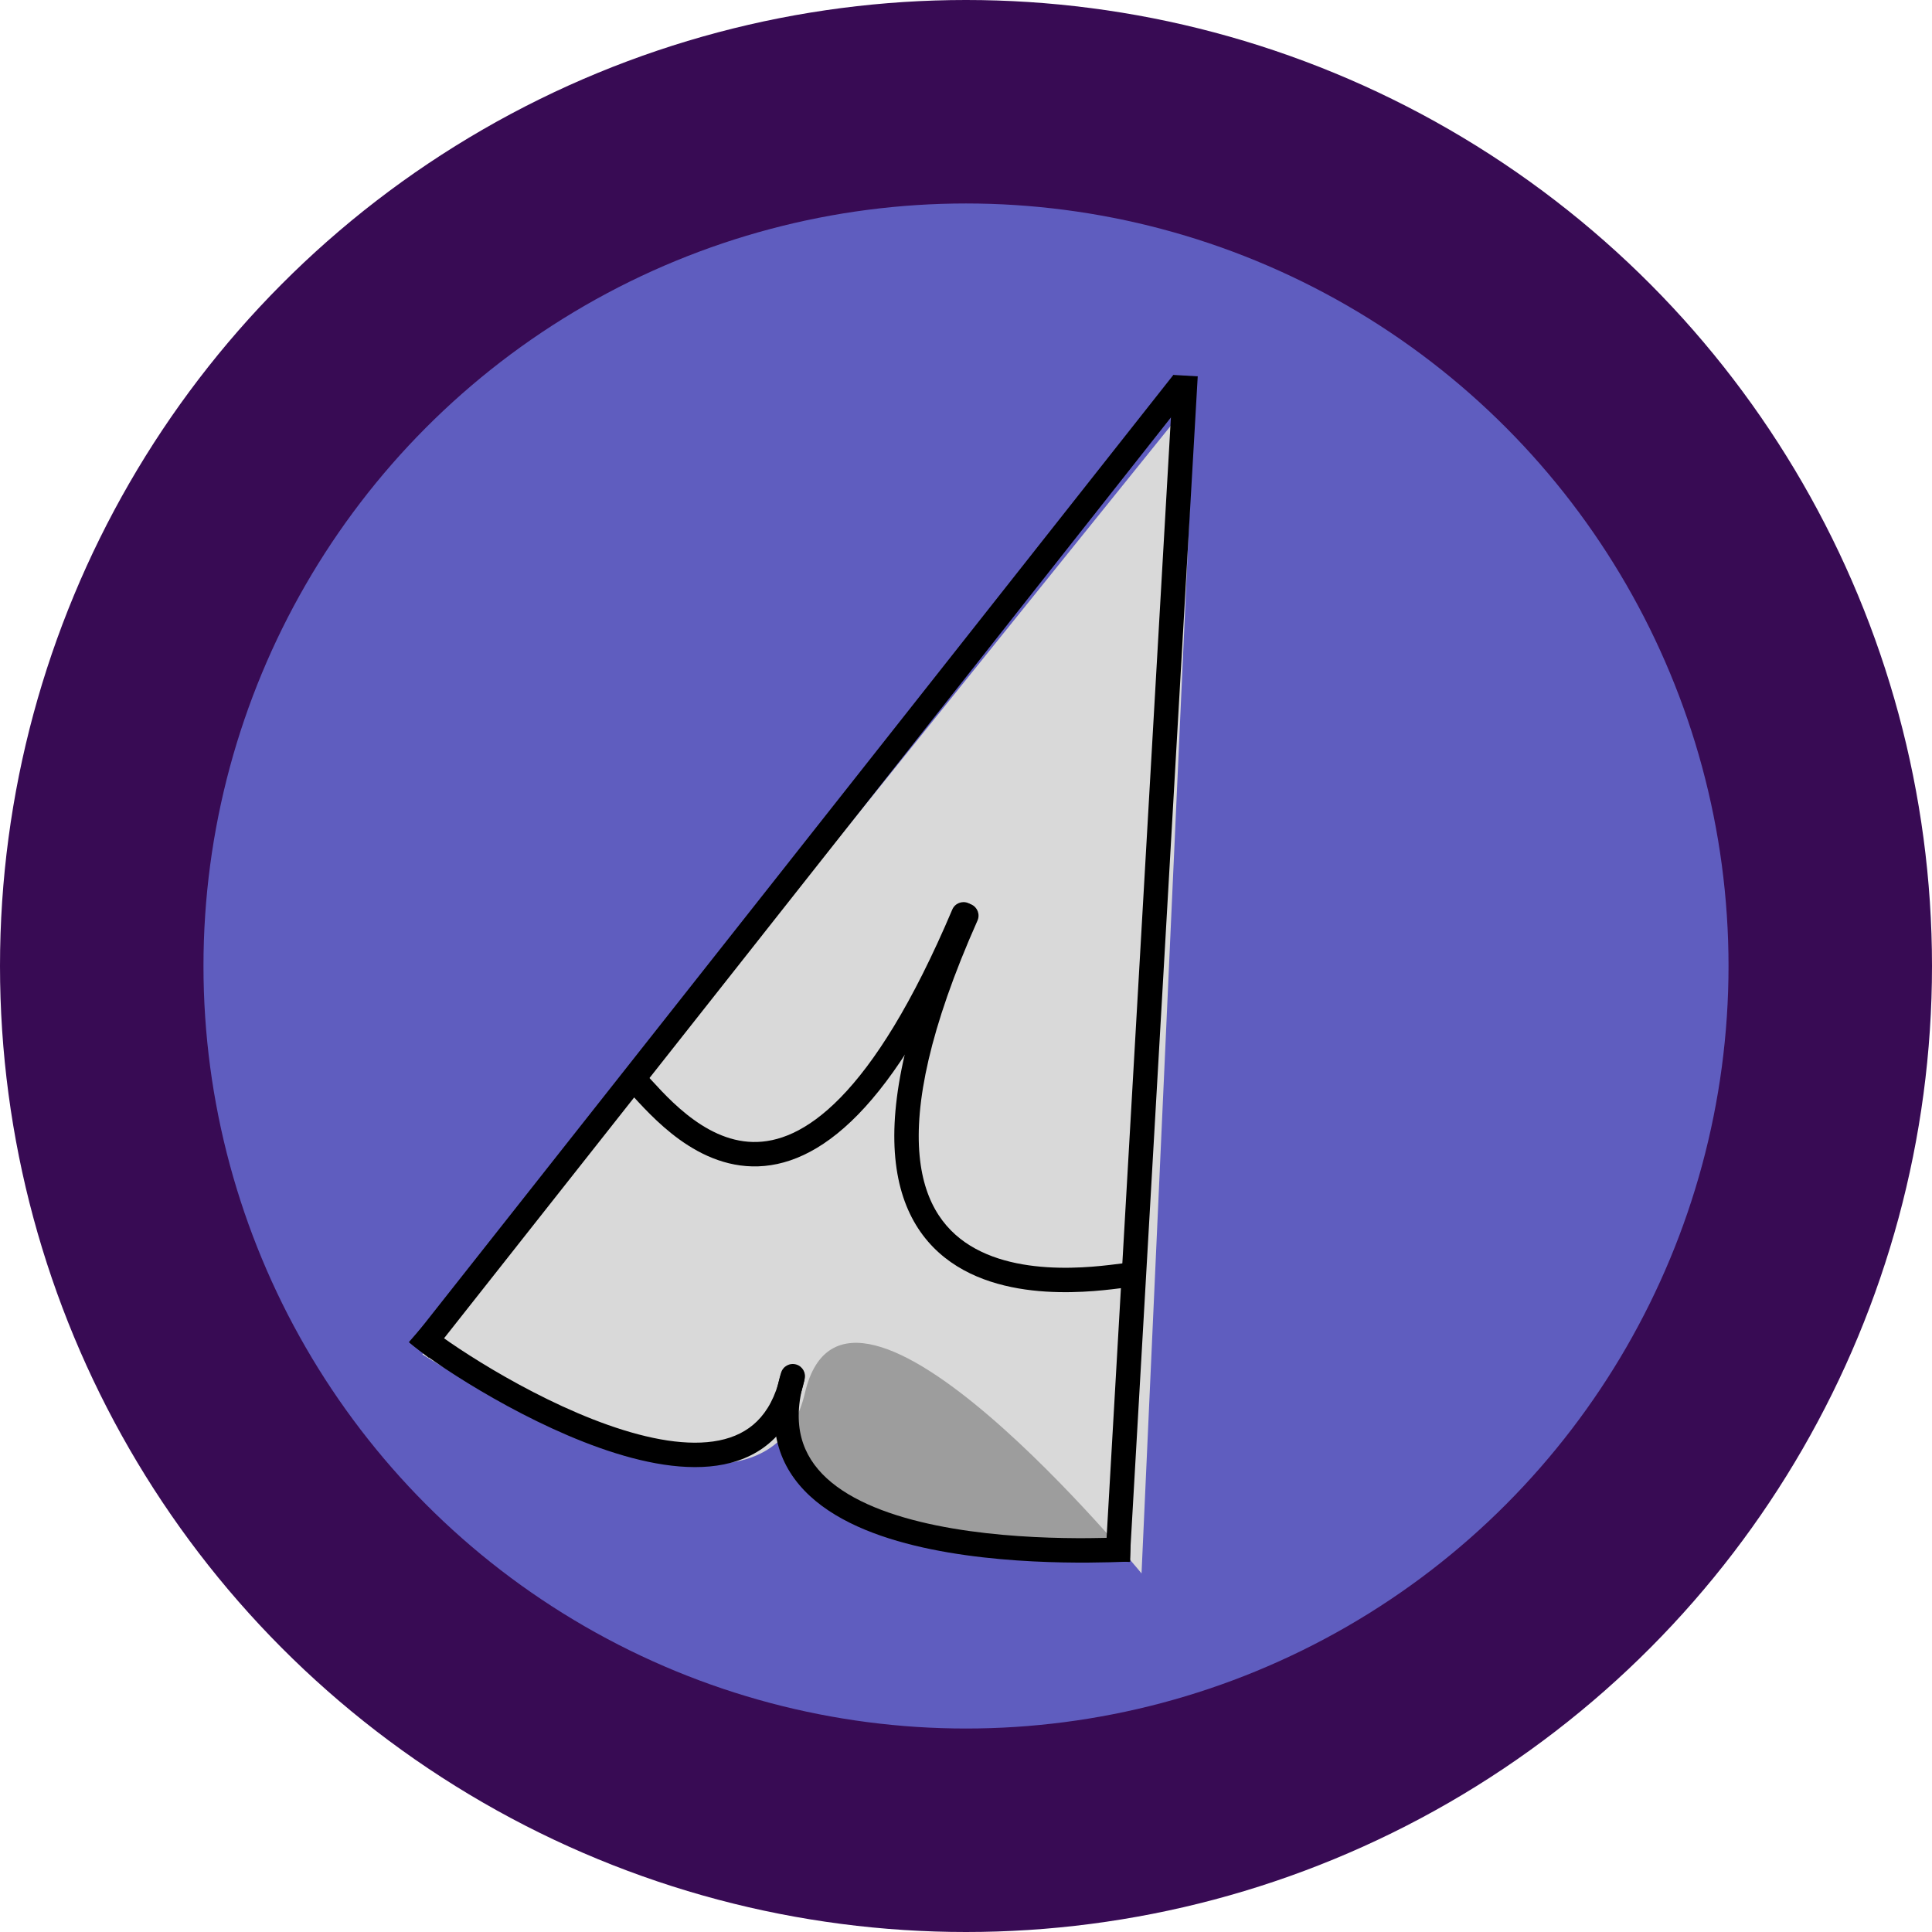 <svg width="1899" height="1899" viewBox="0 0 1899 1899" fill="none" xmlns="http://www.w3.org/2000/svg">
<circle cx="949.5" cy="949.5" r="849.5" fill="#5F5DBF" stroke="#380B54" stroke-width="200"/>
<path d="M971.4 1341.61L771.317 1287.99L788.359 1451.99L902.633 1510.56L1104.21 1513.85L971.4 1341.61Z" fill="#9D9D9D"/>
<g filter="url(#filter0_d_49_47)">
<path d="M1162.38 377.172L1110.04 1534.56C1110.04 1534.56 820.305 1180.51 779.125 1357.38C737.945 1534.25 403.176 1319.28 403.176 1319.28L1162.38 377.172Z" fill="#D9D9D9"/>
</g>
<line x1="1162.73" y1="375.965" x2="411.984" y2="1327.07" stroke="black" stroke-width="24"/>
<line x1="1165.29" y1="369.218" x2="1098.38" y2="1534.61" stroke="black" stroke-width="24"/>
<path d="M790.375 1357.91C791.878 1351.46 787.864 1345.01 781.409 1343.5C774.954 1342 768.503 1346.01 767.001 1352.47L790.375 1357.91ZM401.873 1319.22C422.665 1337.34 505.905 1393.61 589.57 1423.21C631.276 1437.97 674.926 1446.78 711.594 1439.37C730.194 1435.61 747.222 1427.63 761.055 1413.99C774.872 1400.37 784.817 1381.78 790.375 1357.91L767.001 1352.47C762.263 1372.82 754.191 1387.06 744.206 1396.9C734.235 1406.73 721.676 1412.85 706.84 1415.84C676.637 1421.95 638.024 1414.9 597.575 1400.59C516.932 1372.06 436.297 1317.38 417.643 1301.12L401.873 1319.22Z" fill="black"/>
<path d="M790.736 1356.13C792.636 1349.78 789.028 1343.1 782.679 1341.2C776.329 1339.3 769.642 1342.91 767.743 1349.26L790.736 1356.13ZM1111.29 1510.94C1102.67 1510.79 1007.24 1517.1 920.217 1499.31C876.635 1490.4 837.312 1475.8 812.514 1452.95C800.313 1441.7 791.761 1428.58 787.72 1413.12C783.671 1397.62 783.925 1378.9 790.736 1356.13L767.743 1349.26C759.928 1375.38 759.133 1398.65 764.5 1419.19C769.876 1439.76 781.208 1456.73 796.248 1470.59C825.932 1497.95 870.522 1513.65 915.411 1522.82C960.652 1532.07 1007.98 1535.04 1044.69 1535.74C1063.1 1536.09 1078.92 1535.87 1090.59 1535.57C1096.43 1535.42 1101.23 1535.25 1104.77 1535.13C1106.55 1535.06 1107.98 1535.01 1109.08 1534.98C1109.62 1534.96 1110.06 1534.95 1110.39 1534.94C1110.55 1534.94 1110.68 1534.94 1110.77 1534.93C1110.87 1534.93 1110.9 1534.93 1110.89 1534.93L1111.29 1510.94Z" fill="black"/>
<path d="M958.105 903.399C960.692 897.298 957.844 890.254 951.742 887.666C945.641 885.079 938.597 887.927 936.01 894.029L958.105 903.399ZM615.236 1069.95C623.534 1078.56 639.477 1097.66 659.9 1114C680.508 1130.49 707.414 1145.74 739.362 1146.46C771.737 1147.2 806.808 1132.99 843.375 1095.54C879.742 1058.29 918.193 997.505 958.105 903.399L936.01 894.029C896.66 986.81 859.621 1044.54 826.203 1078.77C792.984 1112.79 763.974 1123.02 739.908 1122.47C715.414 1121.91 693.517 1110.16 674.895 1095.26C656.088 1080.21 642.375 1063.53 632.522 1053.3L615.236 1069.95Z" fill="black"/>
<path d="M960.79 904.853C963.485 898.798 960.761 891.705 954.706 889.01C948.652 886.315 941.559 889.039 938.864 895.093L960.79 904.853ZM1112.14 1241.26C1110.37 1241.08 1108.5 1241.24 1107.56 1241.33C1106.29 1241.44 1104.77 1241.62 1103.14 1241.82C1099.75 1242.23 1095.68 1242.78 1090.58 1243.37C1080.53 1244.54 1067.3 1245.81 1052.45 1246.06C1022.45 1246.58 987.241 1242.93 958.706 1227.32C931.014 1212.18 908.499 1185.21 903.89 1135.89C899.195 1085.66 913.112 1011.97 960.79 904.853L938.864 895.093C890.503 1003.74 874.739 1081.91 879.994 1138.13C885.334 1195.26 912.398 1229.35 947.188 1248.38C981.135 1266.95 1021.31 1270.6 1052.86 1270.06C1068.8 1269.79 1082.89 1268.43 1093.36 1267.21C1098.52 1266.61 1103.02 1266.01 1106.07 1265.64C1107.67 1265.44 1108.85 1265.31 1109.68 1265.23C1110.85 1265.13 1110.51 1265.23 1109.65 1265.14L1112.14 1241.26Z" fill="black"/>
<defs>
<filter id="filter0_d_49_47" x="399.177" y="373.173" width="791.203" height="1189.39" filterUnits="userSpaceOnUse" color-interpolation-filters="sRGB">
<feFlood flood-opacity="0" result="BackgroundImageFix"/>
<feColorMatrix in="SourceAlpha" type="matrix" values="0 0 0 0 0 0 0 0 0 0 0 0 0 0 0 0 0 0 127 0" result="hardAlpha"/>
<feOffset dx="12" dy="12"/>
<feGaussianBlur stdDeviation="8"/>
<feComposite in2="hardAlpha" operator="out"/>
<feColorMatrix type="matrix" values="0 0 0 0 0 0 0 0 0 0 0 0 0 0 0 0 0 0 0.25 0"/>
<feBlend mode="normal" in2="BackgroundImageFix" result="effect1_dropShadow_49_47"/>
<feBlend mode="normal" in="SourceGraphic" in2="effect1_dropShadow_49_47" result="shape"/>
</filter>
</defs>
</svg>
